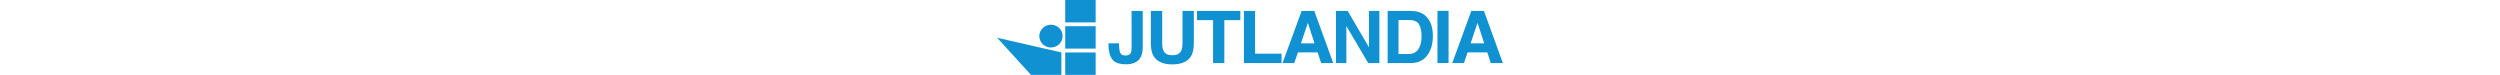 <svg xmlns="http://www.w3.org/2000/svg" viewBox="0 0 1002.1 148.3" style="height:30px">
  <style type="text/css">
    .st0 {
      fill-rule: evenodd;
      clip-rule: evenodd
    }

    .st0, .st1 {
      fill: #1091d1
    }
  </style>
  <path class="st0" d="M220.6 85.8h20.9v2.4c.2 8 1.1 13.7 2.7 16.9 1.6 3.3 5 4.9 10.3 4.9 5.2 0 8.7-1.7 10.4-5.3 1-2.1 1.5-5.6 1.5-10.6V21.6h22.1v71.9c0 8.8-1.5 15.7-4.7 20.9-5.3 8.7-14.8 13-28.5 13-13.8 0-23-3.5-27.7-10.5-4.7-7-7-16.6-7-28.8v-2.3zm89.2 25c6.5 11.2 19 16.8 37.4 16.8s30.8-5.6 37.3-16.8c3.5-6.1 5.3-14.7 5.3-25.7V21.6h-22.5v63.5c0 7.1-.8 12.3-2.6 15.6-2.7 5.8-8.5 8.7-17.5 8.7s-14.8-2.9-17.5-8.7c-1.7-3.3-2.6-8.5-2.6-15.6V21.6h-22.5v63.5c-.1 11 1.7 19.6 5.2 25.7zm86.3-89.2h85.8v18.3h-31.7V125h-22.3V39.9h-31.8zM489 125V21.6h22.1v84.8h52.5V125zm99.7 0l7.4-21.2h39L642 125h24L628.4 21.6h-25L565.5 125h23.2zm40.2-39.1H602l13.7-40.6 13.2 40.6zM692 125V51.6l43.3 73.4h22.1V21.6h-20.6v72.2l-42.2-72.2h-23.2V125zm81.8-103.4V125h45.7c16 0 27.8-6.4 35.5-19.3 5.7-9.5 8.5-21.2 8.5-34.9 0-5.4-.7-11.1-2-17.1s-3.9-11.6-7.6-16.7c-4.6-6.4-10.6-10.7-18-13.1-4.3-1.4-9.8-2.1-16.4-2.2h-45.7zM835.9 48c3.4 5.7 5.1 13.7 5.1 24.2 0 7.6-1.1 14.2-3.4 19.7-4.1 10.1-11.4 15.1-21.8 15.1h-20.5V39.6h20.5c10 0 16.7 2.8 20.1 8.4zm36.6-26.4h22v103.3h-22zM924.9 125l7.3-21.2h39.1l6.8 21.2h24L964.6 21.6h-25L901.8 125h23.1zm40.2-39.1h-26.9l13.7-40.6 13.2 40.6z"></path>
  <path class="st1" d="M134.9 0h60.3v44.4h-60.3zm0 51.9h60.3v44.4h-60.3zm0 52h60.3v44.4h-60.3zM67 148.3h60.3v-44.4L0 74.8zM106.8 49C94 49 83.6 59.1 83.6 71.6c0 12.4 10.3 22.5 23.1 22.5s23.1-10.1 23.1-22.5c.1-12.5-10.3-22.6-23-22.6z"></path>
</svg>
